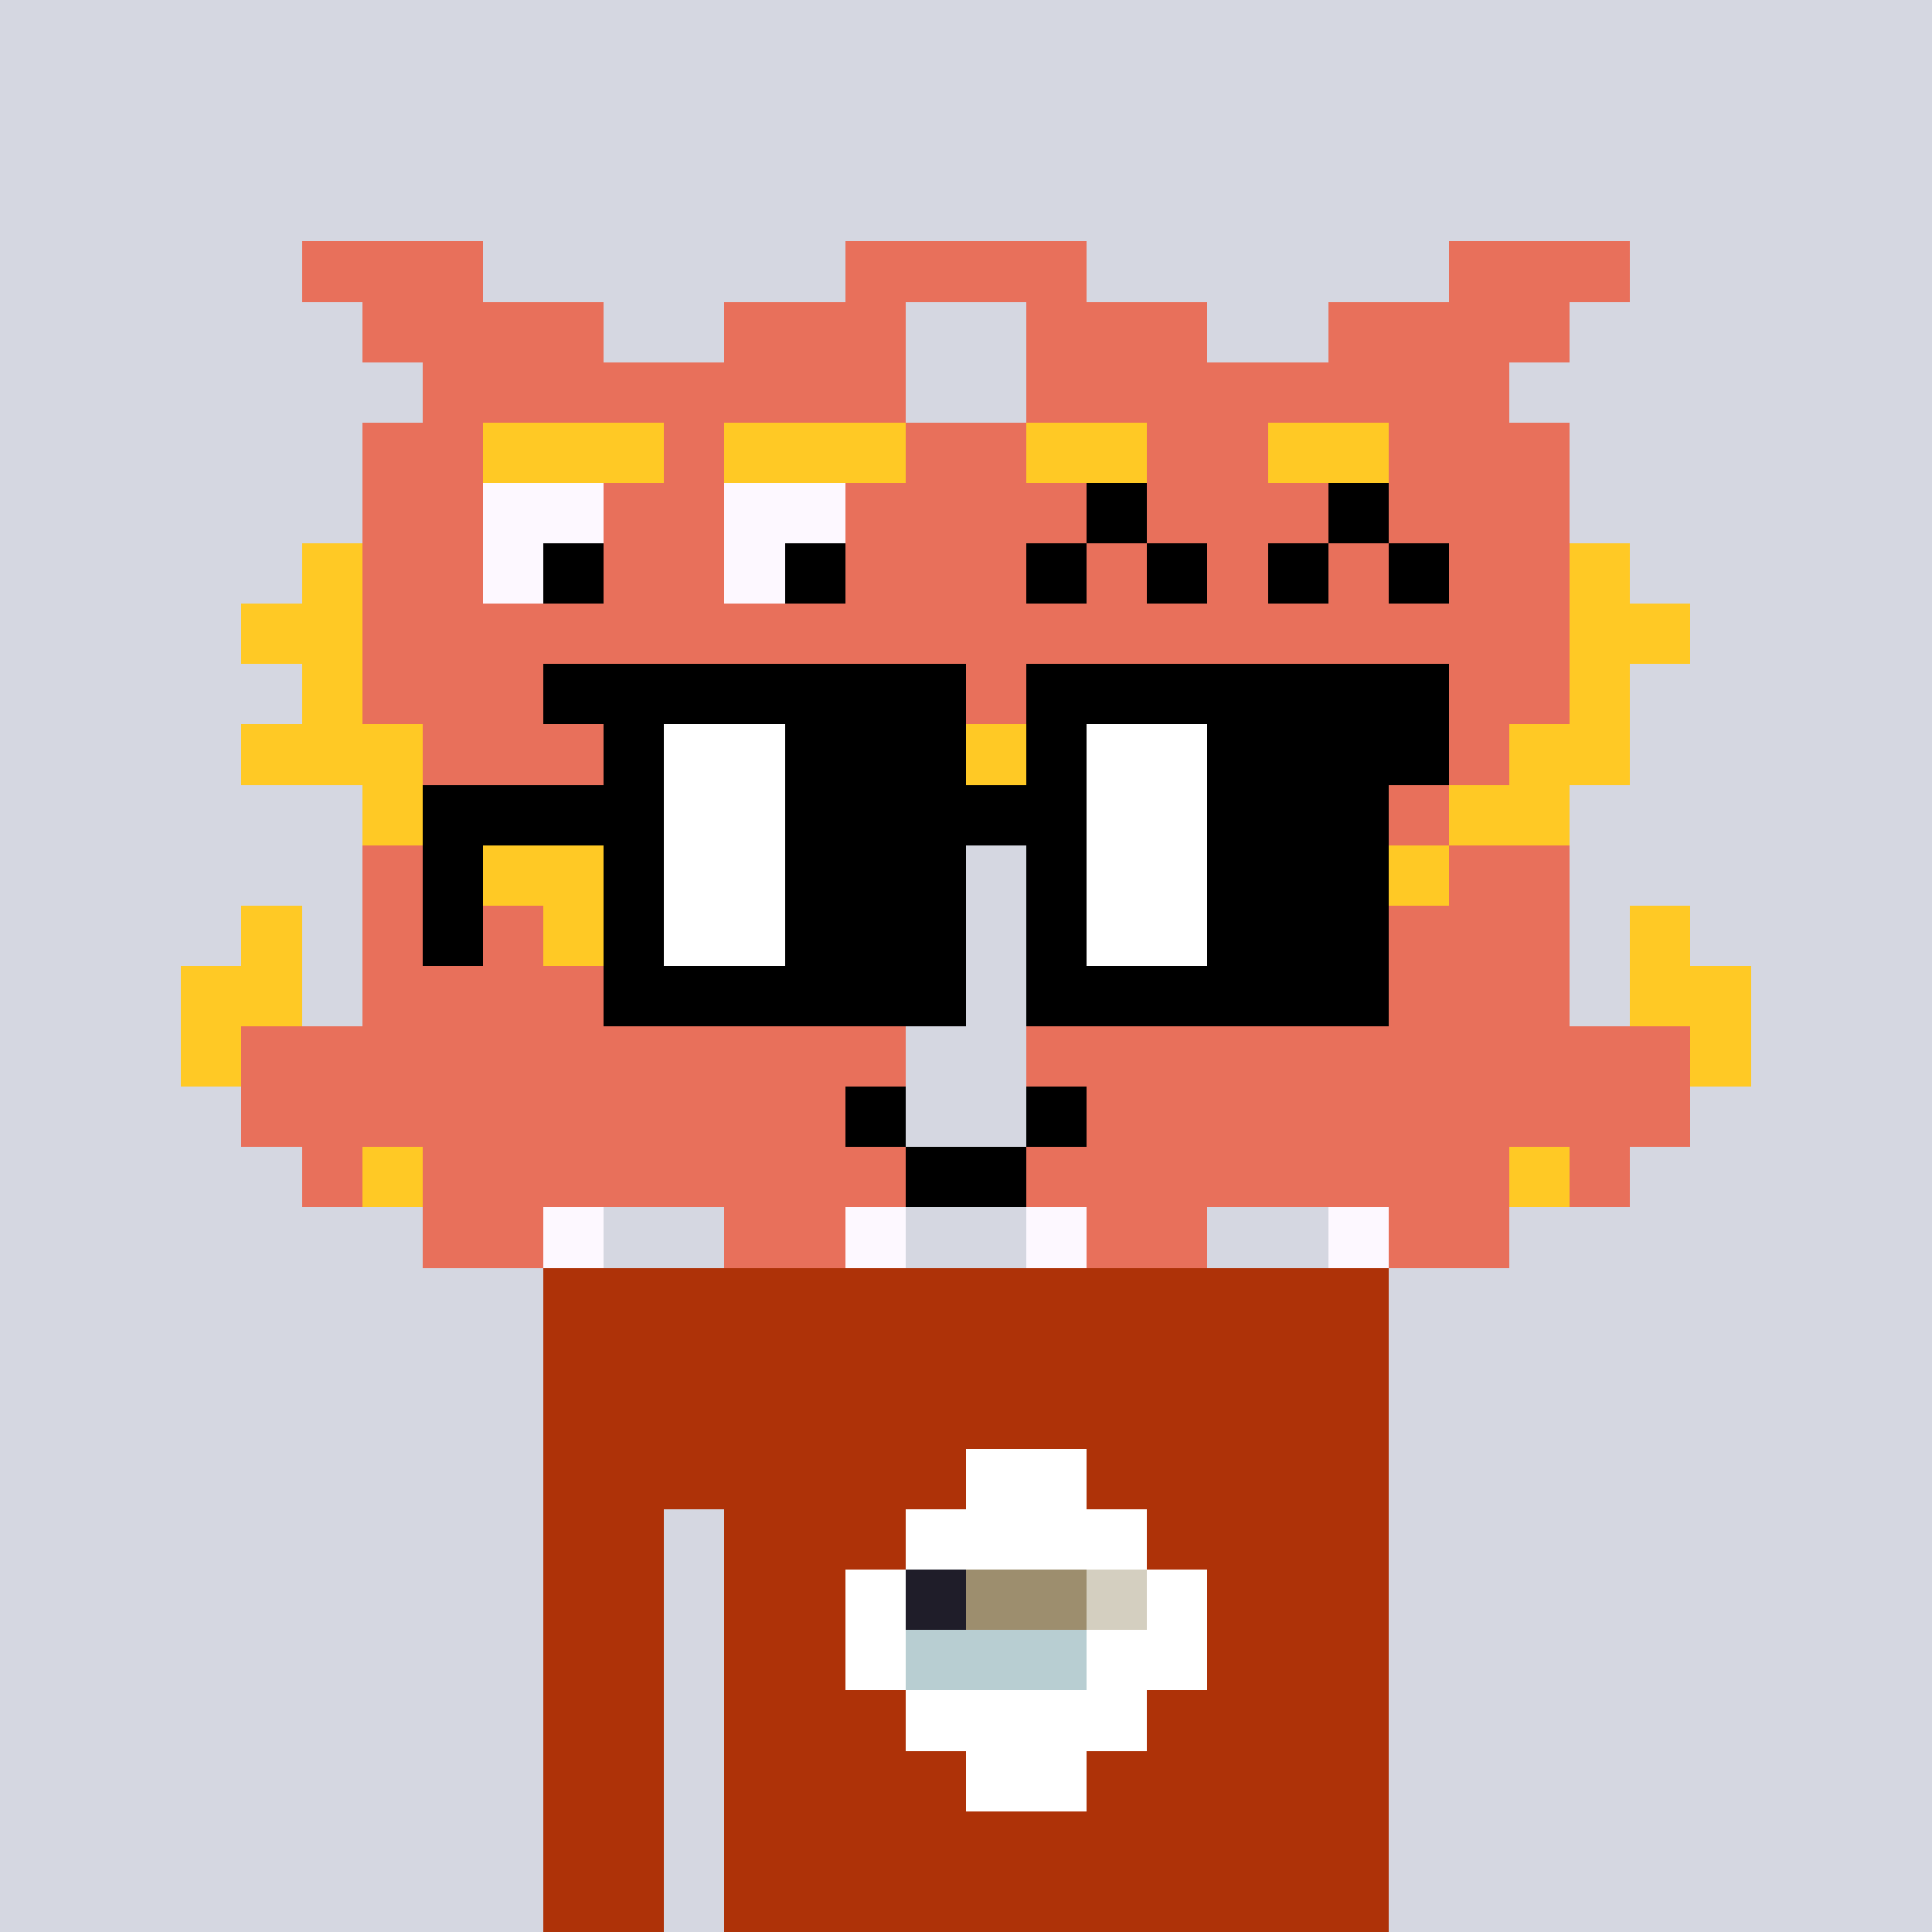 <svg viewBox="0 0 320 320" xmlns="http://www.w3.org/2000/svg" shape-rendering="crispEdges"><rect width="100%" height="100%" fill="#d5d7e1" /><rect width="140" height="10" x="90" y="210" fill="#ae3208" /><rect width="140" height="10" x="90" y="220" fill="#ae3208" /><rect width="140" height="10" x="90" y="230" fill="#ae3208" /><rect width="140" height="10" x="90" y="240" fill="#ae3208" /><rect width="20" height="10" x="90" y="250" fill="#ae3208" /><rect width="110" height="10" x="120" y="250" fill="#ae3208" /><rect width="20" height="10" x="90" y="260" fill="#ae3208" /><rect width="110" height="10" x="120" y="260" fill="#ae3208" /><rect width="20" height="10" x="90" y="270" fill="#ae3208" /><rect width="110" height="10" x="120" y="270" fill="#ae3208" /><rect width="20" height="10" x="90" y="280" fill="#ae3208" /><rect width="110" height="10" x="120" y="280" fill="#ae3208" /><rect width="20" height="10" x="90" y="290" fill="#ae3208" /><rect width="110" height="10" x="120" y="290" fill="#ae3208" /><rect width="20" height="10" x="90" y="300" fill="#ae3208" /><rect width="110" height="10" x="120" y="300" fill="#ae3208" /><rect width="20" height="10" x="90" y="310" fill="#ae3208" /><rect width="110" height="10" x="120" y="310" fill="#ae3208" /><rect width="20" height="10" x="160" y="240" fill="#ffffff" /><rect width="40" height="10" x="150" y="250" fill="#ffffff" /><rect width="10" height="10" x="140" y="260" fill="#ffffff" /><rect width="10" height="10" x="150" y="260" fill="#1f1d29" /><rect width="20" height="10" x="160" y="260" fill="#9d8e6e" /><rect width="10" height="10" x="180" y="260" fill="#d4cfc0" /><rect width="10" height="10" x="190" y="260" fill="#ffffff" /><rect width="10" height="10" x="140" y="270" fill="#ffffff" /><rect width="30" height="10" x="150" y="270" fill="#b8ced2" /><rect width="20" height="10" x="180" y="270" fill="#ffffff" /><rect width="40" height="10" x="150" y="280" fill="#ffffff" /><rect width="20" height="10" x="160" y="290" fill="#ffffff" /><rect width="30" height="10" x="50" y="40" fill="#e8705b" /><rect width="40" height="10" x="140" y="40" fill="#e8705b" /><rect width="30" height="10" x="240" y="40" fill="#e8705b" /><rect width="40" height="10" x="60" y="50" fill="#e8705b" /><rect width="30" height="10" x="120" y="50" fill="#e8705b" /><rect width="30" height="10" x="170" y="50" fill="#e8705b" /><rect width="40" height="10" x="220" y="50" fill="#e8705b" /><rect width="80" height="10" x="70" y="60" fill="#e8705b" /><rect width="80" height="10" x="170" y="60" fill="#e8705b" /><rect width="20" height="10" x="60" y="70" fill="#e8705b" /><rect width="30" height="10" x="80" y="70" fill="#ffc925" /><rect width="10" height="10" x="110" y="70" fill="#e8705b" /><rect width="30" height="10" x="120" y="70" fill="#ffc925" /><rect width="20" height="10" x="150" y="70" fill="#e8705b" /><rect width="20" height="10" x="170" y="70" fill="#ffc925" /><rect width="20" height="10" x="190" y="70" fill="#e8705b" /><rect width="20" height="10" x="210" y="70" fill="#ffc925" /><rect width="30" height="10" x="230" y="70" fill="#e8705b" /><rect width="20" height="10" x="60" y="80" fill="#e8705b" /><rect width="20" height="10" x="80" y="80" fill="#fdf8ff" /><rect width="20" height="10" x="100" y="80" fill="#e8705b" /><rect width="20" height="10" x="120" y="80" fill="#fdf8ff" /><rect width="40" height="10" x="140" y="80" fill="#e8705b" /><rect width="10" height="10" x="180" y="80" fill="#000000" /><rect width="30" height="10" x="190" y="80" fill="#e8705b" /><rect width="10" height="10" x="220" y="80" fill="#000000" /><rect width="30" height="10" x="230" y="80" fill="#e8705b" /><rect width="10" height="10" x="50" y="90" fill="#ffc925" /><rect width="20" height="10" x="60" y="90" fill="#e8705b" /><rect width="10" height="10" x="80" y="90" fill="#fdf8ff" /><rect width="10" height="10" x="90" y="90" fill="#000000" /><rect width="20" height="10" x="100" y="90" fill="#e8705b" /><rect width="10" height="10" x="120" y="90" fill="#fdf8ff" /><rect width="10" height="10" x="130" y="90" fill="#000000" /><rect width="30" height="10" x="140" y="90" fill="#e8705b" /><rect width="10" height="10" x="170" y="90" fill="#000000" /><rect width="10" height="10" x="180" y="90" fill="#e8705b" /><rect width="10" height="10" x="190" y="90" fill="#000000" /><rect width="10" height="10" x="200" y="90" fill="#e8705b" /><rect width="10" height="10" x="210" y="90" fill="#000000" /><rect width="10" height="10" x="220" y="90" fill="#e8705b" /><rect width="10" height="10" x="230" y="90" fill="#000000" /><rect width="20" height="10" x="240" y="90" fill="#e8705b" /><rect width="10" height="10" x="260" y="90" fill="#ffc925" /><rect width="20" height="10" x="40" y="100" fill="#ffc925" /><rect width="200" height="10" x="60" y="100" fill="#e8705b" /><rect width="20" height="10" x="260" y="100" fill="#ffc925" /><rect width="10" height="10" x="50" y="110" fill="#ffc925" /><rect width="30" height="10" x="60" y="110" fill="#e8705b" /><rect width="40" height="10" x="90" y="110" fill="#000000" /><rect width="70" height="10" x="130" y="110" fill="#e8705b" /><rect width="40" height="10" x="200" y="110" fill="#000000" /><rect width="20" height="10" x="240" y="110" fill="#e8705b" /><rect width="10" height="10" x="260" y="110" fill="#ffc925" /><rect width="30" height="10" x="40" y="120" fill="#ffc925" /><rect width="80" height="10" x="70" y="120" fill="#e8705b" /><rect width="20" height="10" x="150" y="120" fill="#ffc925" /><rect width="60" height="10" x="170" y="120" fill="#e8705b" /><rect width="10" height="10" x="230" y="120" fill="#000000" /><rect width="10" height="10" x="240" y="120" fill="#e8705b" /><rect width="20" height="10" x="250" y="120" fill="#ffc925" /><rect width="20" height="10" x="60" y="130" fill="#ffc925" /><rect width="60" height="10" x="80" y="130" fill="#e8705b" /><rect width="10" height="10" x="140" y="130" fill="#ffc925" /><rect width="10" height="10" x="170" y="130" fill="#ffc925" /><rect width="60" height="10" x="180" y="130" fill="#e8705b" /><rect width="20" height="10" x="240" y="130" fill="#ffc925" /><rect width="20" height="10" x="60" y="140" fill="#e8705b" /><rect width="70" height="10" x="80" y="140" fill="#ffc925" /><rect width="70" height="10" x="170" y="140" fill="#ffc925" /><rect width="20" height="10" x="240" y="140" fill="#e8705b" /><rect width="10" height="10" x="40" y="150" fill="#ffc925" /><rect width="30" height="10" x="60" y="150" fill="#e8705b" /><rect width="20" height="10" x="90" y="150" fill="#ffc925" /><rect width="20" height="10" x="110" y="150" fill="#e8705b" /><rect width="10" height="10" x="130" y="150" fill="#ffc925" /><rect width="10" height="10" x="140" y="150" fill="#e8705b" /><rect width="10" height="10" x="170" y="150" fill="#e8705b" /><rect width="10" height="10" x="180" y="150" fill="#ffc925" /><rect width="20" height="10" x="190" y="150" fill="#e8705b" /><rect width="20" height="10" x="210" y="150" fill="#ffc925" /><rect width="30" height="10" x="230" y="150" fill="#e8705b" /><rect width="10" height="10" x="270" y="150" fill="#ffc925" /><rect width="20" height="10" x="30" y="160" fill="#ffc925" /><rect width="90" height="10" x="60" y="160" fill="#e8705b" /><rect width="90" height="10" x="170" y="160" fill="#e8705b" /><rect width="20" height="10" x="270" y="160" fill="#ffc925" /><rect width="10" height="10" x="30" y="170" fill="#ffc925" /><rect width="110" height="10" x="40" y="170" fill="#e8705b" /><rect width="110" height="10" x="170" y="170" fill="#e8705b" /><rect width="10" height="10" x="280" y="170" fill="#ffc925" /><rect width="100" height="10" x="40" y="180" fill="#e8705b" /><rect width="10" height="10" x="140" y="180" fill="#000000" /><rect width="10" height="10" x="170" y="180" fill="#000000" /><rect width="100" height="10" x="180" y="180" fill="#e8705b" /><rect width="10" height="10" x="50" y="190" fill="#e8705b" /><rect width="10" height="10" x="60" y="190" fill="#ffc925" /><rect width="80" height="10" x="70" y="190" fill="#e8705b" /><rect width="20" height="10" x="150" y="190" fill="#000000" /><rect width="80" height="10" x="170" y="190" fill="#e8705b" /><rect width="10" height="10" x="250" y="190" fill="#ffc925" /><rect width="10" height="10" x="260" y="190" fill="#e8705b" /><rect width="20" height="10" x="70" y="200" fill="#e8705b" /><rect width="10" height="10" x="90" y="200" fill="#fdf8ff" /><rect width="20" height="10" x="120" y="200" fill="#e8705b" /><rect width="10" height="10" x="140" y="200" fill="#fdf8ff" /><rect width="10" height="10" x="170" y="200" fill="#fdf8ff" /><rect width="20" height="10" x="180" y="200" fill="#e8705b" /><rect width="10" height="10" x="220" y="200" fill="#fdf8ff" /><rect width="20" height="10" x="230" y="200" fill="#e8705b" /><rect width="60" height="10" x="100" y="110" fill="#000000" /><rect width="60" height="10" x="170" y="110" fill="#000000" /><rect width="10" height="10" x="100" y="120" fill="#000000" /><rect width="20" height="10" x="110" y="120" fill="#ffffff" /><rect width="30" height="10" x="130" y="120" fill="#000000" /><rect width="10" height="10" x="170" y="120" fill="#000000" /><rect width="20" height="10" x="180" y="120" fill="#ffffff" /><rect width="30" height="10" x="200" y="120" fill="#000000" /><rect width="40" height="10" x="70" y="130" fill="#000000" /><rect width="20" height="10" x="110" y="130" fill="#ffffff" /><rect width="50" height="10" x="130" y="130" fill="#000000" /><rect width="20" height="10" x="180" y="130" fill="#ffffff" /><rect width="30" height="10" x="200" y="130" fill="#000000" /><rect width="10" height="10" x="70" y="140" fill="#000000" /><rect width="10" height="10" x="100" y="140" fill="#000000" /><rect width="20" height="10" x="110" y="140" fill="#ffffff" /><rect width="30" height="10" x="130" y="140" fill="#000000" /><rect width="10" height="10" x="170" y="140" fill="#000000" /><rect width="20" height="10" x="180" y="140" fill="#ffffff" /><rect width="30" height="10" x="200" y="140" fill="#000000" /><rect width="10" height="10" x="70" y="150" fill="#000000" /><rect width="10" height="10" x="100" y="150" fill="#000000" /><rect width="20" height="10" x="110" y="150" fill="#ffffff" /><rect width="30" height="10" x="130" y="150" fill="#000000" /><rect width="10" height="10" x="170" y="150" fill="#000000" /><rect width="20" height="10" x="180" y="150" fill="#ffffff" /><rect width="30" height="10" x="200" y="150" fill="#000000" /><rect width="60" height="10" x="100" y="160" fill="#000000" /><rect width="60" height="10" x="170" y="160" fill="#000000" /></svg>